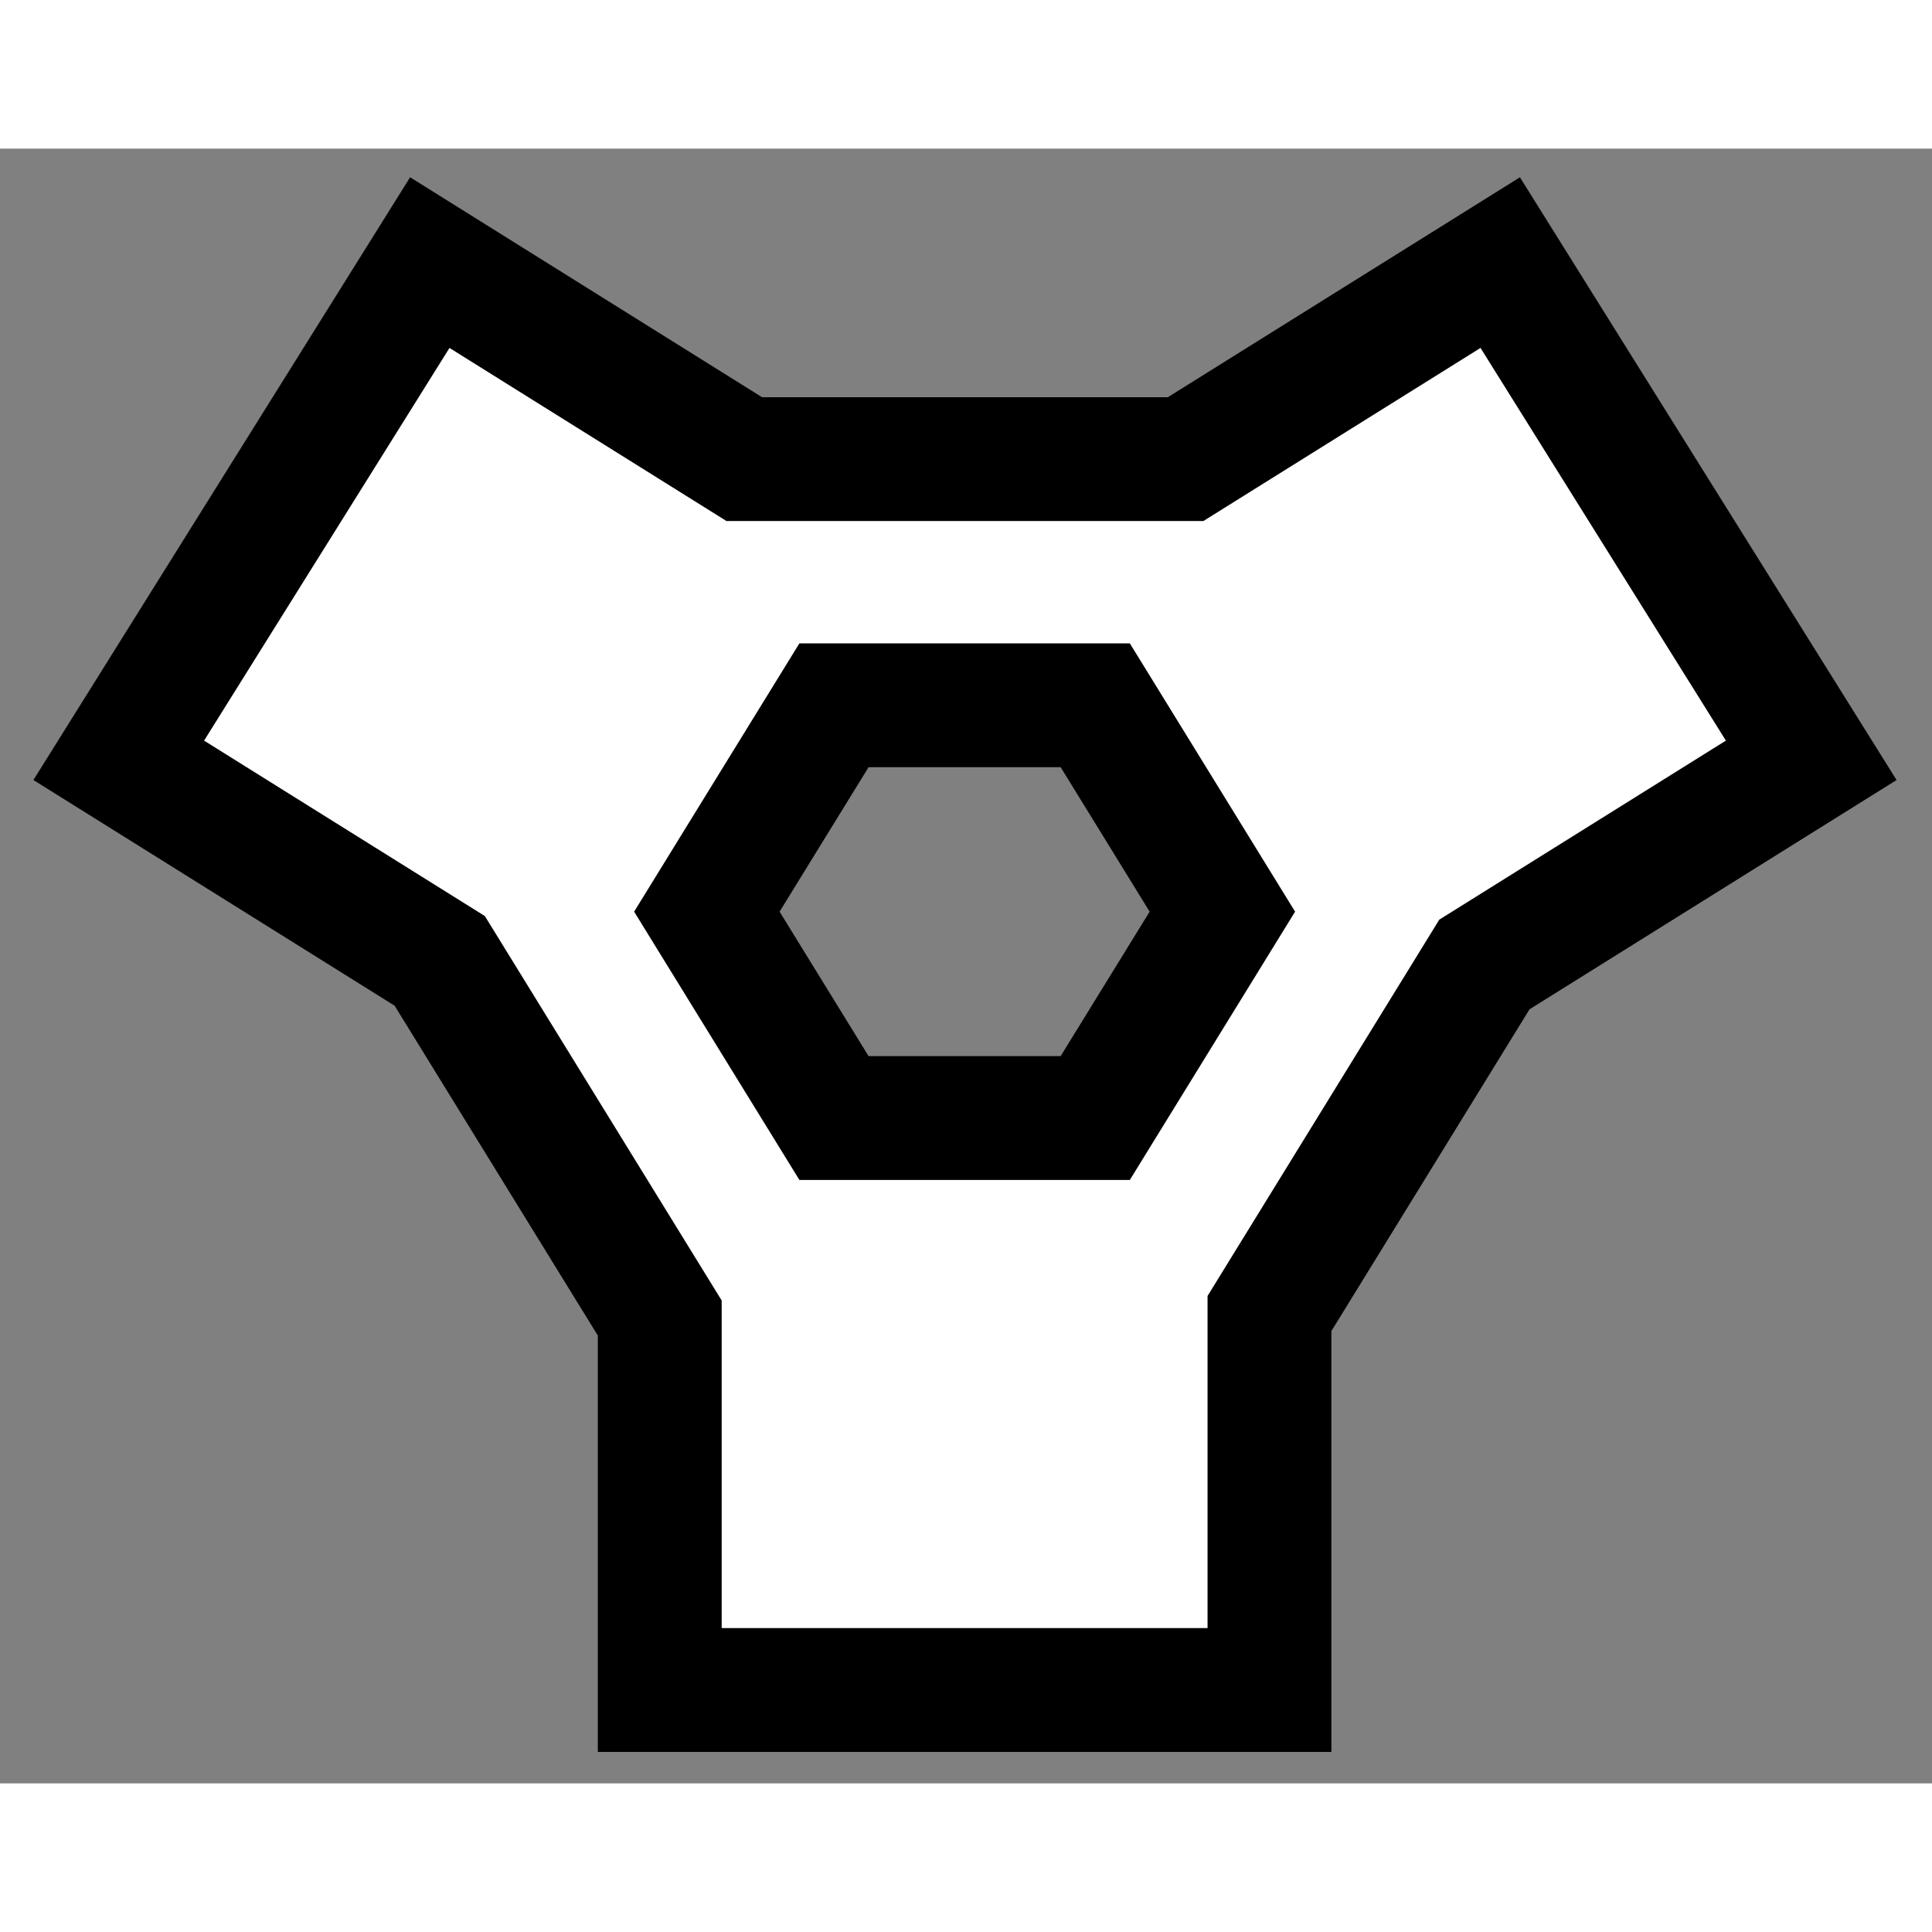 <svg width="48px" height="48px" viewBox="0 0 39 33" version="1.1"
    xmlns="http://www.w3.org/2000/svg">
    <rect x="0" y="0" width="39" height="33" fill="#808080" stroke="none"/>
    <g transform="translate(4, 4)" fill="#FFFFFF" stroke="#000000" stroke-width="2.5">
        <path d="M26.284,-1.699 L32.562,8.348 L25.965,12.469 L21.626,19.515 L21.626,27.115 L9.318,27.115 L9.318,19.606 L4.877,12.397 L-1.603,8.348 L4.676,-1.699 L11.024,2.268 L19.933,2.268 L26.284,-1.699 Z M18.109,7.237 L12.835,7.237 L10.269,11.403 L12.835,15.569 L18.109,15.569 L20.675,11.403 L18.109,7.237 Z"></path>
    </g>
</svg>
